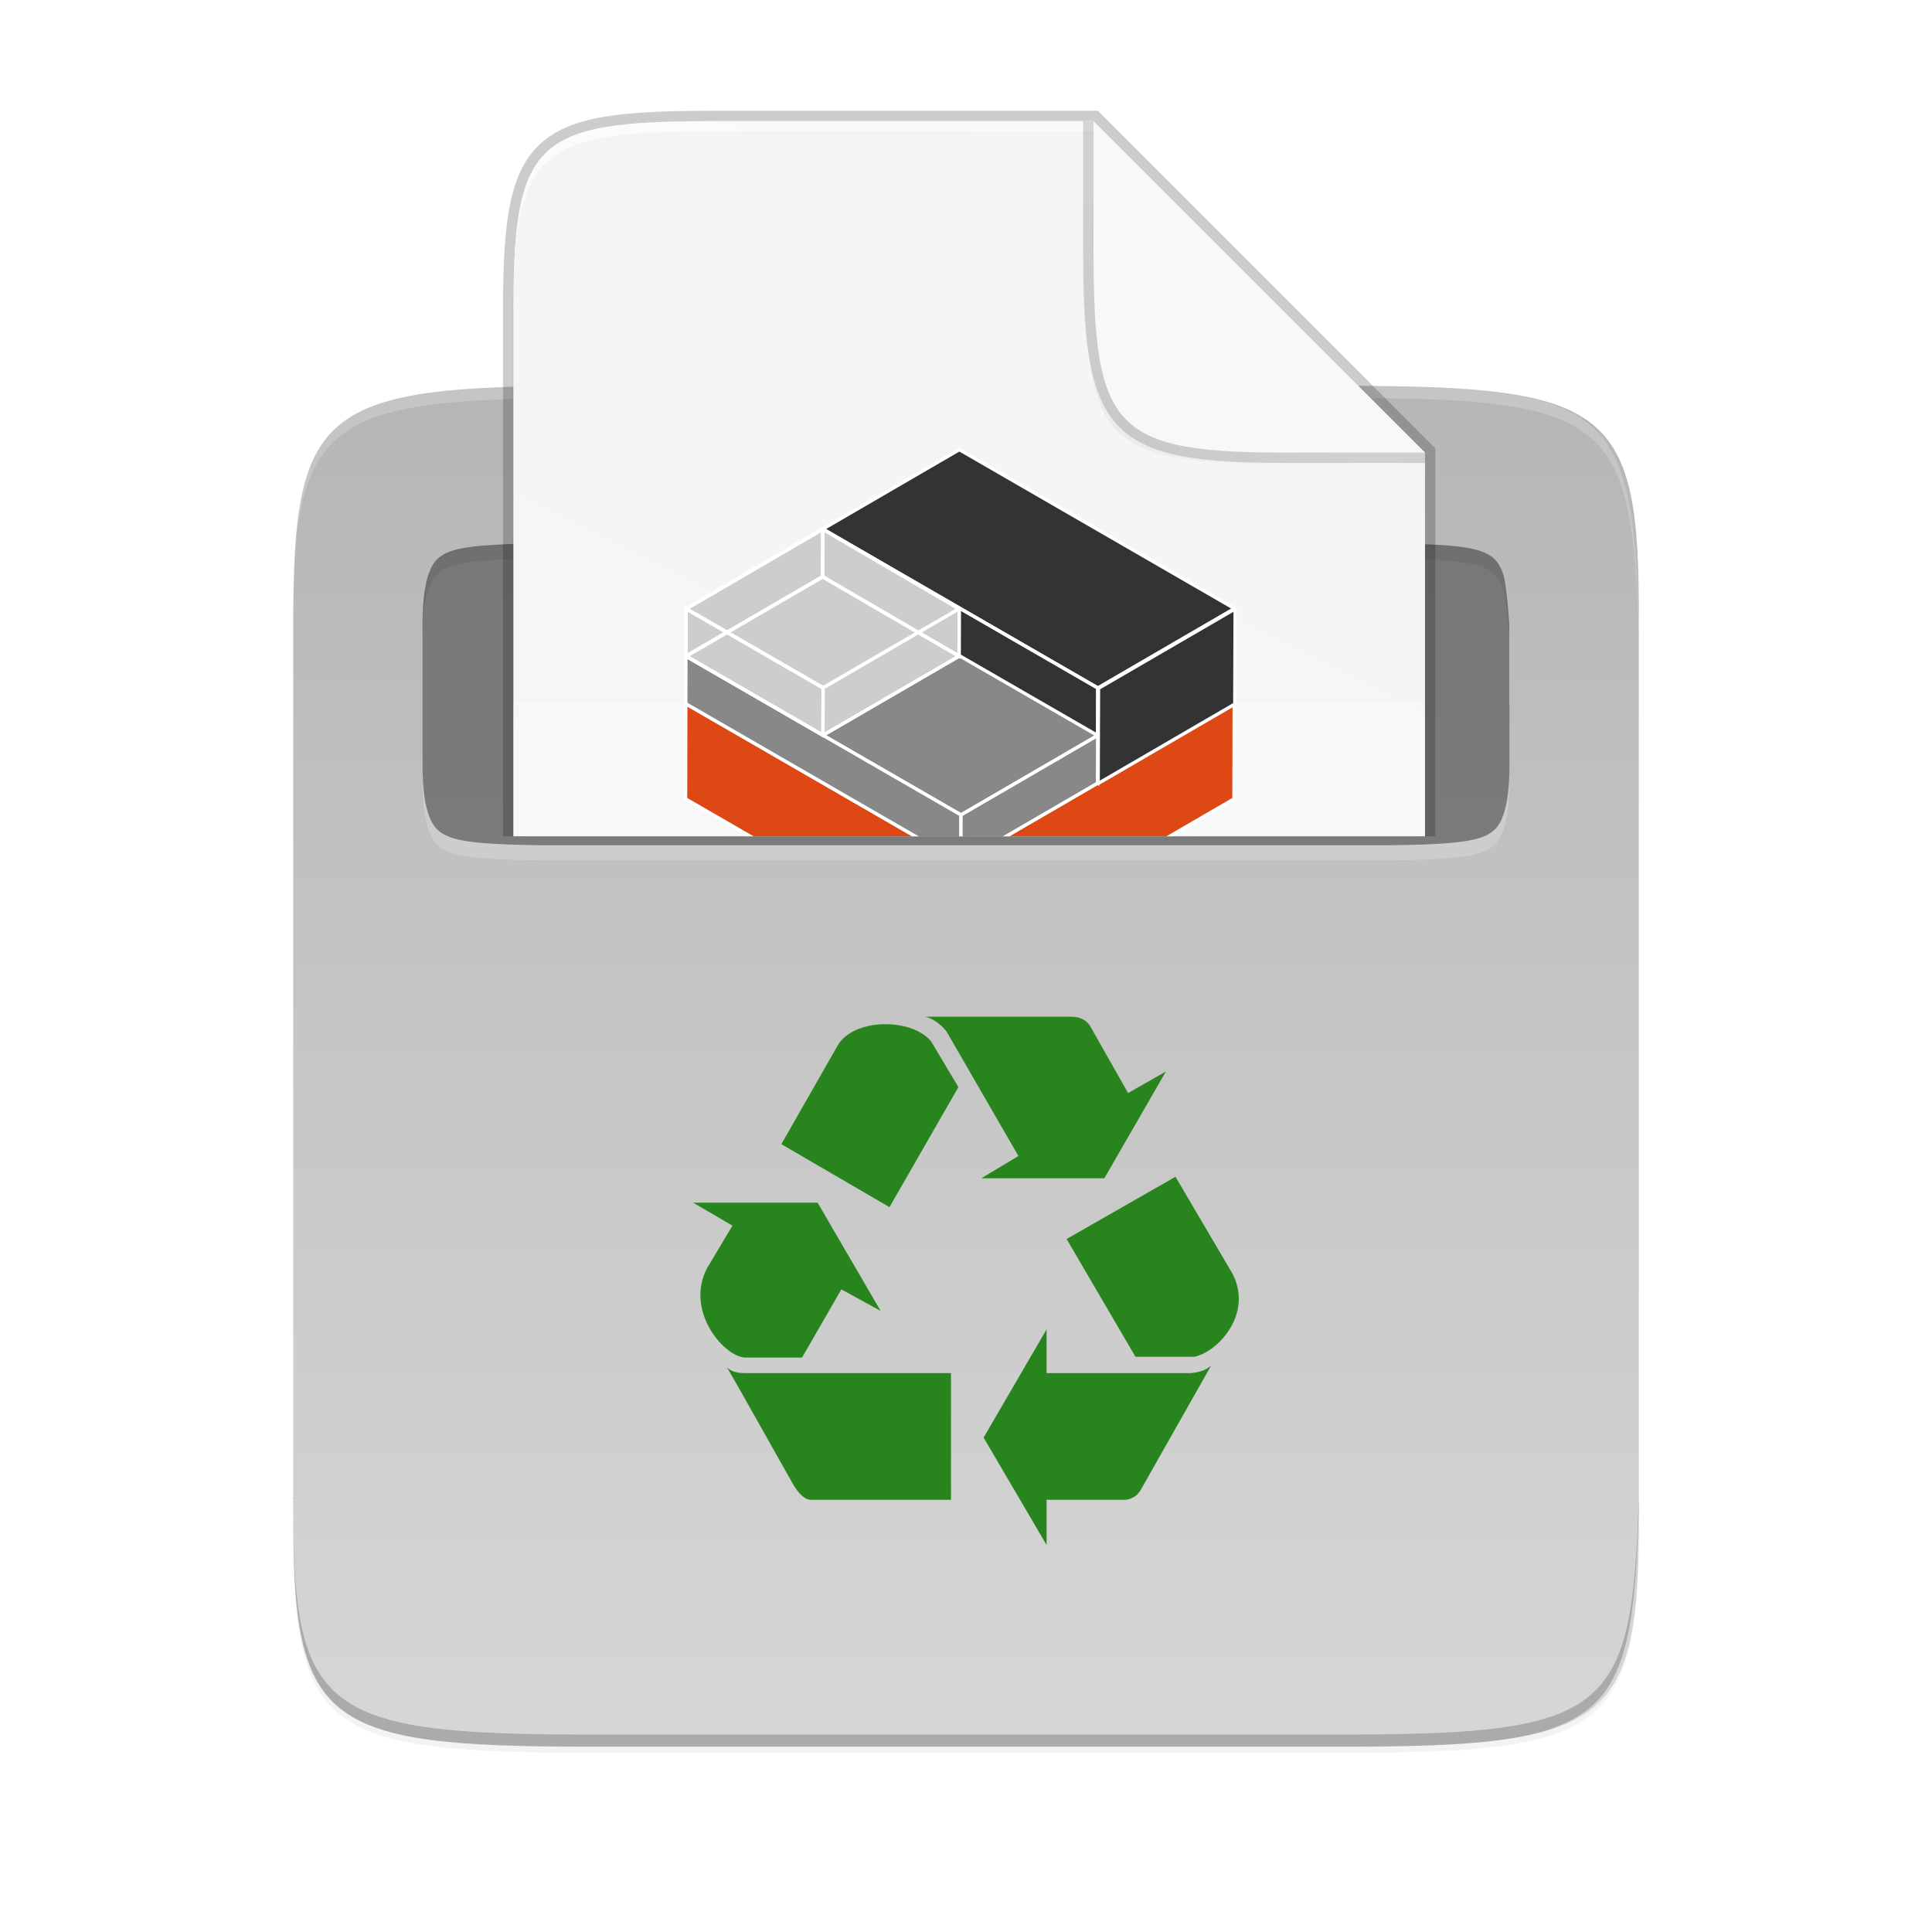 <?xml version="1.0" encoding="UTF-8" standalone="no"?>
<svg
   inkscape:export-ydpi="96"
   inkscape:export-xdpi="96"
   width="256"
   height="256"
   id="svg11300"
   sodipodi:version="0.32"
   inkscape:version="1.2 (0838b55d0b, 2022-06-10, custom)"
   sodipodi:docname="lxd-terminal-delete.svg"
   inkscape:output_extension="org.inkscape.output.svg.inkscape"
   version="1.0"
   style="display:inline;enable-background:new"
   inkscape:export-filename="trash.png"
   xml:space="preserve"
   xmlns:inkscape="http://www.inkscape.org/namespaces/inkscape"
   xmlns:sodipodi="http://sodipodi.sourceforge.net/DTD/sodipodi-0.dtd"
   xmlns:xlink="http://www.w3.org/1999/xlink"
   xmlns="http://www.w3.org/2000/svg"
   xmlns:svg="http://www.w3.org/2000/svg"
   xmlns:rdf="http://www.w3.org/1999/02/22-rdf-syntax-ns#"
   xmlns:cc="http://creativecommons.org/ns#"
   xmlns:dc="http://purl.org/dc/elements/1.1/"><title
     id="title3004">Suru Icon Theme Template</title><sodipodi:namedview
     stroke="#ef2929"
     fill="#f57900"
     id="base"
     pagecolor="#ffffff"
     bordercolor="#000000"
     borderopacity="0.255"
     inkscape:pageopacity="0"
     inkscape:pageshadow="2"
     inkscape:zoom="2.1754003"
     inkscape:cx="145.26062"
     inkscape:cy="134.9177"
     inkscape:current-layer="layer1"
     showgrid="false"
     inkscape:grid-bbox="true"
     inkscape:document-units="px"
     inkscape:showpageshadow="false"
     inkscape:window-width="1504"
     inkscape:window-height="1282"
     inkscape:window-x="26"
     inkscape:window-y="23"
     width="400px"
     height="300px"
     inkscape:snap-nodes="true"
     inkscape:snap-bbox="true"
     gridtolerance="10000"
     inkscape:object-nodes="true"
     inkscape:snap-grids="true"
     showguides="true"
     inkscape:guide-bbox="true"
     inkscape:window-maximized="0"
     inkscape:bbox-paths="true"
     inkscape:snap-bbox-midpoints="true"
     inkscape:snap-global="false"
     inkscape:object-paths="true"
     inkscape:snap-intersection-paths="true"
     inkscape:snap-smooth-nodes="true"
     inkscape:pagecheckerboard="false"
     showborder="false"
     inkscape:document-rotation="0"
     inkscape:deskcolor="#d1d1d1"><inkscape:grid
       spacingy="1"
       spacingx="1"
       id="grid5883"
       type="xygrid"
       enabled="true"
       visible="true"
       empspacing="4"
       snapvisiblegridlinesonly="true"
       originx="0"
       originy="0" /><inkscape:grid
       type="xygrid"
       id="grid11592"
       empspacing="2"
       visible="true"
       enabled="false"
       spacingx="0.5"
       spacingy="0.5"
       color="#ff0000"
       opacity="0.125"
       empcolor="#ff0000"
       empopacity="0.251"
       snapvisiblegridlinesonly="true"
       originx="0"
       originy="0" /></sodipodi:namedview><defs
     id="defs3"><filter
       inkscape:collect="always"
       style="color-interpolation-filters:sRGB"
       id="filter4346"
       x="-0.014"
       width="1.029"
       y="-0.011"
       height="1.023"><feGaussianBlur
         inkscape:collect="always"
         stdDeviation="2.12"
         id="feGaussianBlur4348" /></filter><clipPath
       clipPathUnits="userSpaceOnUse"
       id="clipPath994-5"><path
         style="color:#000000;display:inline;overflow:visible;visibility:visible;fill:#cdcdcd;fill-opacity:1;fill-rule:nonzero;stroke:none;stroke-width:2;stroke-miterlimit:4;stroke-dasharray:none;stroke-opacity:1;marker:none;enable-background:accumulate"
         d="m 335.731,62 c -8.824,0 -9.774,0.906 -9.73,9.748 V 84 96.252 c -0.043,8.842 0.906,9.748 9.73,9.748 h 16.539 c 8.824,0 9.73,-0.906 9.73,-9.748 V 84 71.748 C 362.001,62.906 361.094,62 352.27,62 Z"
         id="path996-3"
         inkscape:connector-curvature="0"
         sodipodi:nodetypes="scccssscsss" /></clipPath><clipPath
       clipPathUnits="userSpaceOnUse"
       id="clipPath971"><path
         style="color:#000000;display:inline;overflow:visible;visibility:visible;opacity:1;fill:#46a926;fill-opacity:1;fill-rule:nonzero;stroke:none;stroke-width:2;stroke-miterlimit:4;stroke-dasharray:none;stroke-opacity:1;marker:none;enable-background:accumulate"
         d="m 327.865,189 c -4.412,0 -4.887,0.453 -4.865,4.874 V 200 206.126 C 322.978,210.547 323.453,211 327.865,211 h 8.27 C 340.547,211 341,210.547 341,206.126 V 200 193.874 C 341,189.453 340.547,189 336.135,189 Z"
         id="path973"
         inkscape:connector-curvature="0"
         sodipodi:nodetypes="scccssscsss" /></clipPath><clipPath
       clipPathUnits="userSpaceOnUse"
       id="clipPath983"><path
         sodipodi:nodetypes="scccssscsss"
         inkscape:connector-curvature="0"
         id="path985"
         d="m 325.096,237 c -2.808,0 -3.11,0.288 -3.096,3.102 V 244 v 3.898 c -0.014,2.813 0.288,3.102 3.096,3.102 h 5.808 C 333.712,251 334,250.712 334,247.898 V 244 240.102 C 334,237.288 333.712,237 330.904,237 Z"
         style="color:#000000;display:inline;overflow:visible;visibility:visible;opacity:1;fill:#46a926;fill-opacity:1;fill-rule:nonzero;stroke:none;stroke-width:2;stroke-miterlimit:4;stroke-dasharray:none;stroke-opacity:1;marker:none;enable-background:accumulate" /></clipPath><clipPath
       clipPathUnits="userSpaceOnUse"
       id="clipPath959"><path
         style="color:#000000;display:inline;overflow:visible;visibility:visible;opacity:1;fill:#46a926;fill-opacity:1;fill-rule:nonzero;stroke:none;stroke-width:2;stroke-miterlimit:4;stroke-dasharray:none;stroke-opacity:1;marker:none;enable-background:accumulate"
         d="m 330.193,134 c -5.615,0 -6.22,0.577 -6.192,6.204 v 7.796 7.796 c -0.028,5.627 0.577,6.204 6.192,6.204 h 11.615 c 5.615,0 6.192,-0.577 6.192,-6.204 v -7.796 -7.796 c 0,-5.627 -0.577,-6.204 -6.192,-6.204 z"
         id="path961"
         inkscape:connector-curvature="0"
         sodipodi:nodetypes="scccssscsss" /></clipPath><filter
       inkscape:collect="always"
       style="color-interpolation-filters:sRGB"
       id="filter1203"
       x="-0.068"
       width="1.136"
       y="-0.054"
       height="1.107"><feGaussianBlur
         inkscape:collect="always"
         stdDeviation="10"
         id="feGaussianBlur1205" /></filter><clipPath
       clipPathUnits="userSpaceOnUse"
       id="clipPath1480"><path
         style="color:#000000;font-style:normal;font-variant:normal;font-weight:normal;font-stretch:normal;font-size:medium;line-height:normal;font-family:sans-serif;text-indent:0;text-align:start;text-decoration:none;text-decoration-line:none;text-decoration-style:solid;text-decoration-color:#000000;letter-spacing:normal;word-spacing:normal;text-transform:none;writing-mode:lr-tb;direction:ltr;baseline-shift:baseline;text-anchor:start;white-space:normal;clip-rule:nonzero;display:inline;overflow:visible;visibility:visible;opacity:1;isolation:auto;mix-blend-mode:normal;color-interpolation:sRGB;color-interpolation-filters:linearRGB;solid-color:#000000;solid-opacity:1;fill:#1463a5;fill-opacity:1;fill-rule:nonzero;stroke:none;stroke-width:4.001;stroke-linecap:butt;stroke-linejoin:miter;stroke-miterlimit:4;stroke-dasharray:none;stroke-dashoffset:0;stroke-opacity:1;marker:none;color-rendering:auto;image-rendering:auto;shape-rendering:auto;text-rendering:auto;enable-background:accumulate"
         d="m 790,59 v 10 c 0,0.748 0.097,1.41 0.254,1.826 0.156,0.416 0.326,0.592 0.619,0.754 0.585,0.323 1.905,0.396 3.916,0.42 h 0.018 4.779 10.828 4.777 0.018 c 2.011,-0.024 3.333,-0.097 3.918,-0.42 0.293,-0.162 0.461,-0.338 0.617,-0.754 C 819.901,70.41 820,69.748 820,69 V 59 Z"
         id="path1482"
         inkscape:connector-curvature="0" /></clipPath><clipPath
       clipPathUnits="userSpaceOnUse"
       id="clipPath1526"><path
         style="color:#000000;font-style:normal;font-variant:normal;font-weight:normal;font-stretch:normal;font-size:medium;line-height:normal;font-family:sans-serif;text-indent:0;text-align:start;text-decoration:none;text-decoration-line:none;text-decoration-style:solid;text-decoration-color:#000000;letter-spacing:normal;word-spacing:normal;text-transform:none;writing-mode:lr-tb;direction:ltr;baseline-shift:baseline;text-anchor:start;white-space:normal;clip-rule:nonzero;display:inline;overflow:visible;visibility:visible;opacity:1;isolation:auto;mix-blend-mode:normal;color-interpolation:sRGB;color-interpolation-filters:linearRGB;solid-color:#000000;solid-opacity:1;fill:#1463a5;fill-opacity:1;fill-rule:nonzero;stroke:none;stroke-width:4.001;stroke-linecap:butt;stroke-linejoin:miter;stroke-miterlimit:4;stroke-dasharray:none;stroke-dashoffset:0;stroke-opacity:1;marker:none;color-rendering:auto;image-rendering:auto;shape-rendering:auto;text-rendering:auto;enable-background:accumulate"
         d="m 726,130 v 8 c 0,0.499 0.066,0.94 0.17,1.217 0.104,0.277 0.217,0.396 0.412,0.504 0.39,0.216 1.271,0.263 2.611,0.279 h 0.012 3.186 7.219 3.186 0.012 c 1.341,-0.016 2.222,-0.064 2.611,-0.279 0.195,-0.108 0.308,-0.227 0.412,-0.504 C 745.935,138.94 746,138.499 746,138 v -8 z"
         id="path1528"
         inkscape:connector-curvature="0" /></clipPath><clipPath
       clipPathUnits="userSpaceOnUse"
       id="clipPath1564"><path
         style="color:#000000;font-style:normal;font-variant:normal;font-weight:normal;font-stretch:normal;font-size:medium;line-height:normal;font-family:sans-serif;text-indent:0;text-align:start;text-decoration:none;text-decoration-line:none;text-decoration-style:solid;text-decoration-color:#000000;letter-spacing:normal;word-spacing:normal;text-transform:none;writing-mode:lr-tb;direction:ltr;baseline-shift:baseline;text-anchor:start;white-space:normal;clip-rule:nonzero;display:inline;overflow:visible;visibility:visible;opacity:1;isolation:auto;mix-blend-mode:normal;color-interpolation:sRGB;color-interpolation-filters:linearRGB;solid-color:#000000;solid-opacity:1;fill:#1463a5;fill-opacity:1;fill-rule:nonzero;stroke:none;stroke-width:4.001;stroke-linecap:butt;stroke-linejoin:miter;stroke-miterlimit:4;stroke-dasharray:none;stroke-dashoffset:0;stroke-opacity:1;marker:none;color-rendering:auto;image-rendering:auto;shape-rendering:auto;text-rendering:auto;enable-background:accumulate"
         d="m 745,184 v 7.598 c -0.007,0.063 -0.016,0.124 -0.016,0.203 v 0.799 0.6 c 0,0.237 0.034,0.404 0.086,0.508 0.052,0.104 0.107,0.147 0.205,0.188 0.195,0.081 0.637,0.1 1.309,0.105 h 0.006 1.598 9.186 0.006 c 0.672,-0.006 1.113,-0.025 1.309,-0.105 0.098,-0.041 0.153,-0.084 0.205,-0.188 0.052,-0.104 0.086,-0.271 0.086,-0.508 v -0.6 h -0.004 V 192 H 759 v -8 z"
         id="path1566"
         inkscape:connector-curvature="0" /></clipPath><clipPath
       clipPathUnits="userSpaceOnUse"
       id="clipPath1628"><rect
         style="display:inline;opacity:1;fill:#1463a5;fill-opacity:1;stroke:none;stroke-width:0.05;stroke-linecap:butt;stroke-linejoin:round;stroke-miterlimit:4;stroke-dasharray:none;stroke-dashoffset:1;stroke-opacity:1;enable-background:new"
         id="rect1630"
         width="10"
         height="5"
         x="723"
         y="235"
         ry="0.5" /></clipPath><clipPath
       clipPathUnits="userSpaceOnUse"
       id="clipPath1718"><path
         style="color:#000000;font-style:normal;font-variant:normal;font-weight:normal;font-stretch:normal;font-size:medium;line-height:normal;font-family:sans-serif;text-indent:0;text-align:start;text-decoration:none;text-decoration-line:none;text-decoration-style:solid;text-decoration-color:#000000;letter-spacing:normal;word-spacing:normal;text-transform:none;writing-mode:lr-tb;direction:ltr;baseline-shift:baseline;text-anchor:start;white-space:normal;clip-rule:nonzero;display:inline;overflow:visible;visibility:visible;opacity:1;isolation:auto;mix-blend-mode:normal;color-interpolation:sRGB;color-interpolation-filters:linearRGB;solid-color:#000000;solid-opacity:1;fill:#1463a5;fill-opacity:1;fill-rule:nonzero;stroke:none;stroke-width:4.001;stroke-linecap:butt;stroke-linejoin:miter;stroke-miterlimit:4;stroke-dasharray:none;stroke-dashoffset:0;stroke-opacity:1;marker:none;color-rendering:auto;image-rendering:auto;shape-rendering:auto;text-rendering:auto;enable-background:accumulate"
         d="m 496.016,20 h 101.302 10.667 c 6.717,0.078 11.131,0.319 13.083,1.396 0.978,0.54 1.542,1.134 2.062,2.521 0.523,1.386 0.854,6.75 0.854,6.75 v 50.667 h 0.032 v 8 c 0,3.16 -0.332,5.364 -0.854,6.75 -0.521,1.386 -1.085,1.981 -2.062,2.521 -1.953,1.077 -6.364,1.317 -13.083,1.396 h -0.053 -95.948 -15.969 -0.062 c -6.719,-0.078 -11.13,-0.318 -13.083,-1.396 -0.978,-0.54 -1.542,-1.134 -2.062,-2.521 -0.523,-1.386 -0.854,-3.59 -0.854,-6.75 v -8 -50.667 c 0,-3.16 0.337,-5.364 0.854,-6.75 0.523,-1.387 1.085,-1.981 2.062,-2.521 1.956,-1.079 6.376,-1.318 13.115,-1.396 z"
         id="path1720"
         inkscape:connector-curvature="0"
         sodipodi:nodetypes="ccccccccscccccccccscscccc" /></clipPath><linearGradient
       inkscape:collect="always"
       id="linearGradient876"><stop
         style="stop-color:#b3b3b3;stop-opacity:1"
         offset="0"
         id="stop872" /><stop
         style="stop-color:#d9d9d9;stop-opacity:1"
         offset="1"
         id="stop874" /></linearGradient><linearGradient
       inkscape:collect="always"
       xlink:href="#linearGradient876"
       id="linearGradient3212"
       gradientUnits="userSpaceOnUse"
       gradientTransform="matrix(0,-0.453,-0.453,0,254.263,228.235)"
       x1="529.655"
       y1="295.638"
       x2="-35.31"
       y2="295.638" /><filter
       inkscape:collect="always"
       style="color-interpolation-filters:sRGB"
       id="filter4346-5"
       x="-0.014"
       width="1.029"
       y="-0.011"
       height="1.023"><feGaussianBlur
         inkscape:collect="always"
         stdDeviation="2.12"
         id="feGaussianBlur4348-6" /></filter><linearGradient
       inkscape:collect="always"
       xlink:href="#linearGradient4360"
       id="linearGradient4358"
       x1="88"
       y1="88"
       x2="488"
       y2="488"
       gradientUnits="userSpaceOnUse" /><linearGradient
       id="linearGradient4360"
       inkscape:collect="always"><stop
         id="stop4362"
         offset="0"
         style="stop-color:#000000;stop-opacity:0.588" /><stop
         style="stop-color:#000000;stop-opacity:0"
         offset="0.88"
         id="stop4364" /><stop
         id="stop4366"
         offset="1"
         style="stop-color:#000000;stop-opacity:1" /></linearGradient><filter
       inkscape:collect="always"
       style="color-interpolation-filters:sRGB"
       id="filter4380"
       x="-0.058"
       width="1.116"
       y="-0.045"
       height="1.091"><feGaussianBlur
         inkscape:collect="always"
         stdDeviation="8.48"
         id="feGaussianBlur4382" /></filter><linearGradient
       gradientUnits="userSpaceOnUse"
       y2="119.093"
       x2="-35.31"
       y1="401.584"
       x1="529.655"
       id="linearGradient4226"
       xlink:href="#linearGradient4338"
       inkscape:collect="always"
       gradientTransform="matrix(0,-0.12,0.12,0,30.295,115.837)" /><linearGradient
       inkscape:collect="always"
       id="linearGradient4338"><stop
         style="stop-color:#f2f2f2;stop-opacity:1"
         offset="0"
         id="stop4340" /><stop
         style="stop-color:#f9f9f9;stop-opacity:1"
         offset="1"
         id="stop4342" /></linearGradient><radialGradient
       inkscape:collect="always"
       xlink:href="#linearGradient1750"
       id="radialGradient1752"
       cx="179.993"
       cy="103.282"
       fx="179.993"
       fy="103.282"
       r="35.069"
       gradientTransform="matrix(1.369,-2.0954866e-7,2.0316901e-7,1.353,-66.362,-35.726)"
       gradientUnits="userSpaceOnUse" /><linearGradient
       inkscape:collect="always"
       id="linearGradient1750"><stop
         style="stop-color:#000000;stop-opacity:1;"
         offset="0"
         id="stop1746" /><stop
         style="stop-color:#000000;stop-opacity:0;"
         offset="1"
         id="stop1748" /></linearGradient><filter
       inkscape:collect="always"
       style="color-interpolation-filters:sRGB"
       id="filter2553"
       x="-0.072"
       width="1.144"
       y="-0.072"
       height="1.144"><feGaussianBlur
         inkscape:collect="always"
         stdDeviation="1.98"
         id="feGaussianBlur2555" /></filter><polygon
       id="SVGID_4_"
       points="258.277,184.829 258.207,213.306 175.922,165.787 175.991,137.31    " /><polygon
       id="SVGID_8_"
       points="216.802,175.326 176.061,198.98 135.111,175.326 175.991,151.566     " /><polygon
       id="SVGID_12_"
       points="216.837,161.14 176.131,184.794 135.146,161.14 176.026,137.31     " /><polygon
       id="SVGID_14_"
       points="176.131,184.794 176.061,198.98 135.111,175.326 135.146,161.14     " /><polygon
       id="SVGID_16_"
       points="135.146,161.14 176.026,137.31 175.991,151.566 135.111,175.326     " /><polygon
       id="SVGID_18_"
       points="176.026,137.31 216.837,161.14 216.802,175.326 175.991,151.566     " /><clipPath
       clipPathUnits="userSpaceOnUse"
       id="clipPath2317"><rect
         style="opacity:0.357;fill:#181b26"
         id="rect2319"
         width="342.724"
         height="138.33"
         x="-27.949"
         y="-28.579" /></clipPath></defs><g
     style="display:inline"
     inkscape:groupmode="layer"
     inkscape:label="Icon"
     id="layer1"><g
       inkscape:groupmode="layer"
       id="layer2"
       inkscape:label="Background"
       style="display:inline"
       transform="matrix(1.013,0,0,0.805,-1.966,47.718)"><path
         transform="matrix(0.5,0,0,0.5,-15.694,-31.765)"
         sodipodi:nodetypes="scccssscsss"
         inkscape:connector-curvature="0"
         id="rect4158-9"
         d="M 189.843,74 C 119.25,74 111.654,81.251 112,151.987 V 298 444.013 C 111.654,514.749 119.25,522 189.843,522 H 386.157 C 456.75,522 462.163,514.726 464,444.013 V 298 151.987 C 464,81.25 456.75,74 386.157,74 Z"
         style="color:#000000;display:inline;overflow:visible;visibility:visible;opacity:0.1;fill:#000000;fill-opacity:1;fill-rule:nonzero;stroke:none;stroke-width:2;marker:none;filter:url(#filter4346);enable-background:accumulate" /><path
         transform="matrix(0.5,0,0,0.5,-15.694,-31.765)"
         style="color:#000000;display:inline;overflow:visible;visibility:visible;opacity:0.2;fill:#000000;fill-opacity:1;fill-rule:nonzero;stroke:none;stroke-width:2;marker:none;filter:url(#filter1203);enable-background:accumulate"
         d="M 189.843,74 C 119.25,74 111.654,81.251 112,151.987 V 298 444.013 C 111.654,514.749 119.25,522 189.843,522 H 386.157 C 456.75,522 464,514.75 464,444.013 V 298 151.987 C 464,81.25 456.75,74 386.157,74 Z"
         id="path4350"
         inkscape:connector-curvature="0"
         sodipodi:nodetypes="scccssscsss" /><path
         sodipodi:nodetypes="scccssscsss"
         inkscape:connector-curvature="0"
         id="rect4158"
         d="m 177.379,4.235 c 35.297,0 39.095,3.625 38.922,38.994 v 73.006 73.006 c 0.173,35.368 -3.625,38.994 -38.922,38.994 H 79.223 C 43.926,228.235 40.301,224.61 40.301,189.242 V 116.235 43.229 c 0,-35.369 3.625,-38.994 38.922,-38.994 z"
         style="color:#000000;display:inline;overflow:visible;visibility:visible;fill:url(#linearGradient3212);fill-opacity:1;fill-rule:nonzero;stroke:none;stroke-width:1;marker:none;enable-background:accumulate" /><path
         inkscape:connector-curvature="0"
         id="path945"
         d="m 40.306,187.241 v 2 c -0.173,35.368 3.625,38.994 38.922,38.994 h 98.156 c 35.297,0 38.004,-3.638 38.922,-38.994 v -2 c -0.918,35.357 -3.625,38.994 -38.922,38.994 H 79.228 c -35.297,0 -39.095,-3.626 -38.922,-38.994 z"
         style="color:#000000;display:inline;overflow:visible;visibility:visible;opacity:0.2;fill:#000000;fill-opacity:1;fill-rule:nonzero;stroke:none;stroke-width:1;marker:none;enable-background:accumulate" /><path
         style="color:#000000;display:inline;overflow:visible;visibility:visible;opacity:0.2;fill:#ffffff;fill-opacity:1;fill-rule:nonzero;stroke:none;stroke-width:1;marker:none;enable-background:accumulate"
         d="m 40.306,45.235 v -2 C 40.133,7.867 43.932,4.241 79.228,4.241 h 98.156 c 35.297,0 38.004,3.638 38.922,38.994 v 2 C 215.388,9.879 212.681,6.241 177.384,6.241 H 79.228 c -35.297,0 -39.095,3.626 -38.922,38.994 z"
         id="path1763"
         inkscape:connector-curvature="0" /></g><g
       inkscape:groupmode="layer"
       id="layer6"
       inkscape:label="Pictogram"
       style="display:inline"><path
         style="display:inline;fill:#28851e;fill-opacity:1;stroke:none;stroke-width:1;enable-background:new"
         d="m 122.575,134.721 c 1.08,0.196 2.259,1.177 2.848,1.963 l 9.523,16.494 -4.908,2.945 h 16.297 l 8.148,-14.137 -5.008,2.846 -5.006,-8.836 c -0.491,-0.884 -1.473,-1.275 -2.553,-1.275 z m -5.619,0.994 c -2.503,0.086 -4.934,1.018 -5.965,2.834 l -7.461,13.059 14.332,8.344 9.131,-15.904 -3.633,-6.086 c -1.325,-1.571 -3.901,-2.332 -6.404,-2.246 z m 38.803,20.213 -14.432,8.246 9.131,15.609 h 7.756 c 3.142,-0.589 7.854,-5.695 5.105,-10.996 z m -63.912,3.436 5.203,3.043 -3.338,5.596 c -2.945,5.498 1.963,11.562 4.908,11.881 h 7.658 l 5.203,-9.033 5.203,2.848 -8.344,-14.334 z m 46.83,16.787 -8.346,14.334 8.346,14.236 v -5.988 h 10.211 c 1.178,0 1.963,-0.687 2.355,-1.473 l 9.229,-16.297 c -0.491,0.295 -0.785,0.784 -2.65,0.98 h -19.145 z m -42.412,5.008 c 0.393,0.491 0.294,0.393 8.934,15.709 0.589,0.884 1.375,1.963 2.455,1.865 h 18.359 V 181.943 H 98.72 c -1.473,0 -1.989,-0.392 -2.455,-0.785 z"
         id="path4152"
         inkscape:connector-curvature="0" /><path
         sodipodi:nodetypes="ccccccccscccccccccscscccc"
         inkscape:connector-curvature="0"
         id="path1026"
         d="m 72.016,74 h 101.302 10.667 c 6.717,0.078 11.131,0.319 13.083,1.396 0.978,0.54 1.542,1.134 2.062,2.521 0.523,1.386 0.854,6.75 0.854,6.75 v 10.667 h 0.032 v 8 c 0,3.16 -0.332,5.364 -0.854,6.75 -0.521,1.386 -1.085,1.981 -2.062,2.521 -1.953,1.077 -6.364,1.317 -13.083,1.396 h -0.053 -95.948 -15.969 -0.062 c -6.719,-0.078 -11.13,-0.318 -13.083,-1.396 -0.978,-0.54 -1.542,-1.134 -2.062,-2.521 -0.523,-1.386 -0.854,-3.59 -0.854,-6.75 v -8 -10.667 c 0,-3.16 0.337,-5.364 0.854,-6.75 0.523,-1.387 1.085,-1.981 2.062,-2.521 C 60.857,74.317 65.277,74.078 72.015,74 Z"
         style="color:#000000;font-style:normal;font-variant:normal;font-weight:normal;font-stretch:normal;font-size:medium;line-height:normal;font-family:sans-serif;text-indent:0;text-align:start;text-decoration:none;text-decoration-line:none;text-decoration-style:solid;text-decoration-color:#000000;letter-spacing:normal;word-spacing:normal;text-transform:none;writing-mode:lr-tb;direction:ltr;baseline-shift:baseline;text-anchor:start;white-space:normal;clip-rule:nonzero;display:inline;overflow:visible;visibility:visible;opacity:0.2;isolation:auto;mix-blend-mode:normal;color-interpolation:sRGB;color-interpolation-filters:linearRGB;solid-color:#000000;solid-opacity:1;fill:#ffffff;fill-opacity:1;fill-rule:nonzero;stroke:none;stroke-width:4.001;stroke-linecap:butt;stroke-linejoin:miter;stroke-miterlimit:4;stroke-dasharray:none;stroke-dashoffset:0;stroke-opacity:1;marker:none;color-rendering:auto;image-rendering:auto;shape-rendering:auto;text-rendering:auto;enable-background:accumulate" /><path
         style="color:#000000;font-style:normal;font-variant:normal;font-weight:normal;font-stretch:normal;font-size:medium;line-height:normal;font-family:sans-serif;text-indent:0;text-align:start;text-decoration:none;text-decoration-line:none;text-decoration-style:solid;text-decoration-color:#000000;letter-spacing:normal;word-spacing:normal;text-transform:none;writing-mode:lr-tb;direction:ltr;baseline-shift:baseline;text-anchor:start;white-space:normal;clip-rule:nonzero;display:inline;overflow:visible;visibility:visible;opacity:0.4;isolation:auto;mix-blend-mode:normal;color-interpolation:sRGB;color-interpolation-filters:linearRGB;solid-color:#000000;solid-opacity:1;fill:#000000;fill-opacity:1;fill-rule:nonzero;stroke:none;stroke-width:4.001;stroke-linecap:butt;stroke-linejoin:miter;stroke-miterlimit:4;stroke-dasharray:none;stroke-dashoffset:0;stroke-opacity:1;marker:none;color-rendering:auto;image-rendering:auto;shape-rendering:auto;text-rendering:auto;enable-background:accumulate"
         d="m 72.016,72 h 101.302 10.667 c 6.717,0.078 11.131,0.319 13.083,1.396 0.978,0.54 1.542,1.134 2.062,2.521 0.523,1.386 0.854,6.75 0.854,6.75 v 10.667 h 0.032 v 8 c 0,3.16 -0.332,5.364 -0.854,6.75 -0.521,1.386 -1.085,1.981 -2.062,2.521 -1.953,1.077 -6.364,1.317 -13.083,1.396 h -0.053 -95.948 -15.969 -0.062 c -6.719,-0.078 -11.13,-0.318 -13.083,-1.396 -0.978,-0.54 -1.542,-1.134 -2.062,-2.521 -0.523,-1.386 -0.854,-3.59 -0.854,-6.75 v -8 -10.667 c 0,-3.16 0.337,-5.364 0.854,-6.75 0.523,-1.387 1.085,-1.981 2.062,-2.521 C 60.857,72.317 65.277,72.078 72.015,72 Z"
         id="path2447"
         inkscape:connector-curvature="0"
         sodipodi:nodetypes="ccccccccscccccccccscscccc" /></g><g
       id="g2261"
       transform="translate(-1.879,1.059)"
       clip-path="url(#clipPath2317)"><g
         inkscape:label="Layer 1"
         id="layer1-2"
         transform="matrix(2.594,0,0,2.594,-34.738,-131.753)"><path
           sodipodi:nodetypes="scccssscccs"
           inkscape:connector-curvature="0"
           id="path1163"
           d="m 50.638,56.57 c -9.339,0 -10.344,0.959 -10.298,10.317 v 19.316 19.316 c -0.046,9.358 0.959,10.317 10.298,10.317 h 25.971 c 9.339,0 10.298,-0.959 10.298,-10.317 V 86.204 73.504 L 69.973,56.57 Z"
           style="color:#000000;display:inline;overflow:visible;visibility:visible;opacity:0.2;fill:none;fill-opacity:1;fill-rule:nonzero;stroke:#000000;stroke-width:1.058;stroke-miterlimit:4;stroke-dasharray:none;stroke-opacity:1;marker:none;enable-background:accumulate" /><path
           style="color:#000000;display:inline;overflow:visible;visibility:visible;opacity:0.1;fill:#000000;fill-opacity:1;fill-rule:nonzero;stroke:none;stroke-width:2;marker:none;filter:url(#filter4346-5);enable-background:accumulate"
           d="M 189.843,74 C 119.25,74 111.654,81.251 112,151.987 V 298 444.013 C 111.654,514.749 119.25,522 189.843,522 H 386.157 C 456.75,522 462.163,514.726 464,444.013 V 298 200 L 336,74 Z"
           id="rect4158-9-9"
           inkscape:connector-curvature="0"
           sodipodi:nodetypes="scccssscccs"
           transform="matrix(0.132,0,0,0.132,25.523,47.045)" /><path
           sodipodi:nodetypes="scccssscccs"
           inkscape:connector-curvature="0"
           id="path4350-1"
           d="M 189.843,74 C 119.25,74 111.654,81.251 112,151.987 V 298 444.013 C 111.654,514.749 119.25,522 189.843,522 H 386.157 C 456.75,522 464,514.75 464,444.013 V 298 202 L 336,74 Z"
           style="color:#000000;display:inline;overflow:visible;visibility:visible;opacity:0.3;fill:url(#linearGradient4358);fill-opacity:1;fill-rule:nonzero;stroke:none;stroke-width:2;marker:none;filter:url(#filter4380);enable-background:accumulate"
           transform="matrix(0.132,0,0,0.132,25.523,47.045)" /><path
           style="color:#000000;display:inline;overflow:visible;visibility:visible;fill:url(#linearGradient4226);fill-opacity:1;fill-rule:nonzero;stroke:none;stroke-width:0.265;marker:none;enable-background:accumulate"
           d="m 50.638,56.57 c -9.339,0 -10.344,0.959 -10.298,10.317 v 19.316 19.316 c -0.046,9.358 0.959,10.317 10.298,10.317 h 25.971 c 9.339,0 10.298,-0.959 10.298,-10.317 V 86.204 73.504 L 69.973,56.57 Z"
           id="rect4158-2"
           inkscape:connector-curvature="0"
           sodipodi:nodetypes="scccssscccs" /><path
           style="color:#000000;display:inline;overflow:visible;visibility:visible;opacity:0.6;fill:#ffffff;fill-opacity:1;fill-rule:nonzero;stroke:none;stroke-width:0.265;marker:none;enable-background:accumulate"
           d="m 50.638,56.57 c -9.339,0 -10.344,0.959 -10.298,10.317 v 0.529 c -0.046,-9.358 0.959,-10.317 10.298,-10.317 h 19.335 v -0.529 z"
           id="path931"
           inkscape:connector-curvature="0"
           sodipodi:nodetypes="sccsccs" /><path
           style="color:#000000;display:inline;overflow:visible;visibility:visible;opacity:0.1;fill:#ffffff;fill-opacity:1;fill-rule:nonzero;stroke:none;stroke-width:0.265;marker:none;enable-background:accumulate"
           d="M 63.623,56.57 V 115.837 h 12.985 c 9.339,0 10.055,-0.962 10.298,-10.317 V 86.204 73.504 L 69.973,56.57 Z"
           id="path4231"
           inkscape:connector-curvature="0"
           sodipodi:nodetypes="ccsscccc" /><path
           inkscape:connector-curvature="0"
           style="color:#000000;display:inline;overflow:visible;visibility:visible;opacity:0.2;fill:#ffffff;fill-opacity:1;fill-rule:nonzero;stroke:none;stroke-width:0.265;marker:none;enable-background:accumulate"
           d="m 40.34,86.204 v 19.316 c -0.046,9.358 0.959,10.317 10.298,10.317 h 25.971 c 9.339,0 10.055,-0.962 10.298,-10.317 V 86.204 Z"
           id="path4255"
           sodipodi:nodetypes="ccssscc" /><path
           style="color:#000000;display:inline;overflow:visible;visibility:visible;opacity:0.4;fill:#ffffff;fill-opacity:1;fill-rule:nonzero;stroke:none;stroke-width:2.117;stroke-linecap:butt;stroke-linejoin:miter;stroke-miterlimit:4;stroke-dasharray:none;stroke-dashoffset:0;stroke-opacity:1;marker:none;enable-background:accumulate"
           d="m 71.031,115.837 15.875,-15.875 v 5.949 c -0.014,8.995 -1.006,9.926 -10.1,9.926 z"
           id="path4254"
           inkscape:connector-curvature="0"
           sodipodi:nodetypes="cccsc" /><path
           inkscape:connector-curvature="0"
           style="color:#000000;display:inline;overflow:visible;visibility:visible;opacity:0.2;fill:url(#radialGradient1752);fill-opacity:1;fill-rule:nonzero;stroke:none;stroke-width:1;marker:none;filter:url(#filter2553);enable-background:accumulate"
           d="m 240,110 -66,-66 0.003,24.999 v 1 0.537 c 0,35.294 3.626,39.632 38.994,39.459 z"
           id="rect4158-0-3-6"
           sodipodi:nodetypes="ccccscc"
           transform="matrix(0.265,0,0,0.265,23.406,44.929)" /><path
           inkscape:connector-curvature="0"
           style="color:#000000;display:inline;overflow:visible;visibility:visible;opacity:0.15;fill:#000000;fill-opacity:1;fill-rule:nonzero;stroke:none;stroke-width:0.265;marker:none;enable-background:accumulate"
           d="M 86.906,74.033 V 73.504 L 69.973,56.57 h -0.529 v 6.614 0.265 0.142 c 0,9.119 1.587,10.441 10.317,10.44 z"
           id="rect4158-0-3-2"
           sodipodi:nodetypes="ccccccscc" /><path
           inkscape:connector-curvature="0"
           style="color:#000000;display:inline;overflow:visible;visibility:visible;fill:#faf8f6;fill-opacity:1;fill-rule:nonzero;stroke:none;stroke-width:0.265;marker:none;enable-background:accumulate"
           d="M 86.905,73.502 69.974,56.571 v 6.085 0.265 0.142 c 0,9.338 0.959,10.486 10.317,10.44 z"
           id="rect4158-0-3" /></g><g
         id="g2177"
         transform="matrix(0.443,0,0,0.443,32.925,8.219)"><polygon
           fill="#dd4814"
           stroke="#ffffff"
           stroke-linecap="round"
           stroke-linejoin="round"
           stroke-miterlimit="10"
           points="299.018,218.023 217.256,265.542 217.326,237.066 299.088,189.546 "
           id="polygon1972" /><polygon
           fill="#dd4814"
           stroke="#ffffff"
           stroke-linecap="round"
           stroke-linejoin="round"
           stroke-miterlimit="10"
           points="217.256,265.542 134.971,218.023 135.041,189.546 217.326,237.066 "
           id="polygon1974" /><polygon
           fill="#333333"
           stroke="#ffffff"
           stroke-linecap="round"
           stroke-linejoin="round"
           stroke-miterlimit="10"
           points="258.277,184.829 175.991,137.31 216.872,113.55 299.157,161.07 "
           id="polygon1976" /><g
           enable-background="new    "
           id="g1980">
	<polygon
   fill="#333333"
   stroke="#ffffff"
   stroke-linecap="round"
   stroke-linejoin="round"
   stroke-miterlimit="10"
   points="299.262,189.651 258.382,213.411 258.486,184.934 299.367,161.175 "
   id="polygon1978" />
</g><g
           enable-background="new    "
           id="g1998">
	<g
   id="g1983">
		<polygon
   id="SVGID_1_"
   fill="#333333"
   points="258.207,213.306 175.922,165.787 175.991,137.31 258.277,184.829 " />
	</g>
	<g
   id="g1993">
		<defs
   id="defs1986">
			<polygon
   id="polygon2109"
   points="258.207,213.306 175.922,165.787 175.991,137.31 258.277,184.829 " />
		</defs>
		<clipPath
   id="SVGID_6_">
			<use
   xlink:href="#SVGID_4_"
   overflow="visible"
   id="use1988" />
		</clipPath>
		<polygon
   clip-path="url(#SVGID_6_)"
   fill="#333333"
   stroke="#ffffff"
   stroke-miterlimit="10"
   points="258.207,213.306 175.922,165.787 175.991,137.31 258.277,184.829 "
   id="polygon1991" />
	</g>
	<g
   id="g1996">
		<polygon
   id="SVGID_2_"
   fill="none"
   stroke="#ffffff"
   stroke-miterlimit="10"
   points="258.207,213.306 175.922,165.787 175.991,137.31 258.277,184.829 " />
	</g>
</g><polygon
           fill="#888888"
           stroke="#ffffff"
           stroke-linecap="round"
           stroke-linejoin="round"
           stroke-miterlimit="10"
           points="217.361,222.81 135.076,175.326 175.956,151.566 258.242,199.05 "
           id="polygon2000" /><polygon
           fill="#888888"
           stroke="#ffffff"
           stroke-linecap="round"
           stroke-linejoin="round"
           stroke-miterlimit="10"
           points="217.326,237.066 135.041,189.546 135.076,175.326 217.361,222.81 "
           id="polygon2002" /><polygon
           fill="#888888"
           stroke="#ffffff"
           stroke-linecap="round"
           stroke-linejoin="round"
           stroke-miterlimit="10"
           points="258.207,213.306 217.326,237.066 217.361,222.81 258.242,199.05 "
           id="polygon2004" /><polygon
           fill="#2c001e"
           stroke="#ffffff"
           stroke-linecap="round"
           stroke-linejoin="round"
           stroke-miterlimit="10"
           points="216.767,175.326 176.061,198.98 176.096,184.794 216.802,161.14 "
           id="polygon2006" /><polygon
           fill="#cdcdcd"
           points="176.096,184.794 135.111,161.14 175.991,137.31 216.802,161.14 "
           id="polygon2008" /><polygon
           fill="#cdcdcd"
           points="176.061,198.98 135.076,175.326 135.111,161.14 176.096,184.794 "
           id="polygon2010" /><polygon
           fill="#cdcdcd"
           points="216.767,175.326 176.061,198.98 176.096,184.794 216.802,161.14 "
           id="polygon2012" /><g
           id="g2089">
	<g
   enable-background="new    "
   id="g2027">
		<g
   id="g2022">
			<defs
   id="defs2015">
				<polygon
   id="polygon2126"
   points="176.061,198.98 135.111,175.326 175.991,151.566 216.802,175.326 " />
			</defs>
			<clipPath
   id="SVGID_10_">
				<use
   xlink:href="#SVGID_8_"
   overflow="visible"
   id="use2017" />
			</clipPath>
			<polygon
   clip-path="url(#SVGID_10_)"
   fill="none"
   stroke="#ffffff"
   stroke-miterlimit="10"
   points="176.096,198.98 135.111,175.326 175.991,151.566 216.802,175.326 "
   id="polygon2020" />
		</g>
		<g
   id="g2025">
			<polygon
   id="SVGID_3_"
   fill="none"
   stroke="#ffffff"
   stroke-miterlimit="10"
   points="176.061,198.98 135.111,175.326 175.991,151.566 216.802,175.326 " />
		</g>
	</g>
	<g
   enable-background="new    "
   id="g2042">
		<g
   id="g2037">
			<defs
   id="defs2030">
				<polygon
   id="polygon2136"
   points="176.131,184.794 135.146,161.14 176.026,137.31 216.837,161.14 " />
			</defs>
			<clipPath
   id="SVGID_13_">
				<use
   xlink:href="#SVGID_12_"
   overflow="visible"
   id="use2032" />
			</clipPath>
			<polygon
   clip-path="url(#SVGID_13_)"
   fill="none"
   stroke="#ffffff"
   stroke-miterlimit="10"
   points="176.131,184.794 135.146,161.14 176.026,137.31 216.837,161.14 "
   id="polygon2035" />
		</g>
		<g
   id="g2040">
			<polygon
   id="SVGID_5_"
   fill="none"
   stroke="#ffffff"
   stroke-miterlimit="10"
   points="176.131,184.794 135.146,161.14 176.026,137.31 216.837,161.14 " />
		</g>
	</g>
	<g
   enable-background="new    "
   id="g2057">
		<g
   id="g2052">
			<defs
   id="defs2045">
				<polygon
   id="polygon2146"
   points="176.061,198.98 135.111,175.326 135.146,161.14 176.131,184.794 " />
			</defs>
			<clipPath
   id="SVGID_15_">
				<use
   xlink:href="#SVGID_14_"
   overflow="visible"
   id="use2047" />
			</clipPath>
			<polygon
   clip-path="url(#SVGID_15_)"
   fill="none"
   stroke="#ffffff"
   stroke-miterlimit="10"
   points="176.096,198.98 135.111,175.326 135.146,161.14 176.131,184.794 "
   id="polygon2050" />
		</g>
		<g
   id="g2055">
			<polygon
   id="SVGID_7_"
   fill="none"
   stroke="#ffffff"
   stroke-miterlimit="10"
   points="176.061,198.98 135.111,175.326 135.146,161.14 176.131,184.794 " />
		</g>
	</g>
	<g
   enable-background="new    "
   id="g2072">
		<g
   id="g2067">
			<defs
   id="defs2060">
				<polygon
   id="polygon2156"
   points="176.026,137.31 175.991,151.566 135.111,175.326 135.146,161.14 " />
			</defs>
			<clipPath
   id="SVGID_17_">
				<use
   xlink:href="#SVGID_16_"
   overflow="visible"
   id="use2062" />
			</clipPath>
			<polygon
   clip-path="url(#SVGID_17_)"
   fill="none"
   stroke="#ffffff"
   stroke-miterlimit="10"
   points="176.026,137.31 175.991,151.566 135.111,175.326 135.146,161.14 "
   id="polygon2065" />
		</g>
		<g
   id="g2070">
			<polygon
   id="SVGID_9_"
   fill="none"
   stroke="#ffffff"
   stroke-miterlimit="10"
   points="176.026,137.31 175.991,151.566 135.111,175.326 135.146,161.14 " />
		</g>
	</g>
	<g
   enable-background="new    "
   id="g2087">
		<g
   id="g2082">
			<defs
   id="defs2075">
				<polygon
   id="polygon2166"
   points="216.837,161.14 216.802,175.326 175.991,151.566 176.026,137.31 " />
			</defs>
			<clipPath
   id="SVGID_19_">
				<use
   xlink:href="#SVGID_18_"
   overflow="visible"
   id="use2077" />
			</clipPath>
			<polygon
   clip-path="url(#SVGID_19_)"
   fill="none"
   stroke="#ffffff"
   stroke-miterlimit="10"
   points="216.837,161.14 216.802,175.326 175.817,151.671 176.026,137.31 "
   id="polygon2080" />
		</g>
		<g
   id="g2085">
			<polygon
   id="SVGID_11_"
   fill="none"
   stroke="#ffffff"
   stroke-miterlimit="10"
   points="216.837,161.14 216.802,175.326 175.991,151.566 176.026,137.31 " />
		</g>
	</g>
</g></g></g></g></svg>
